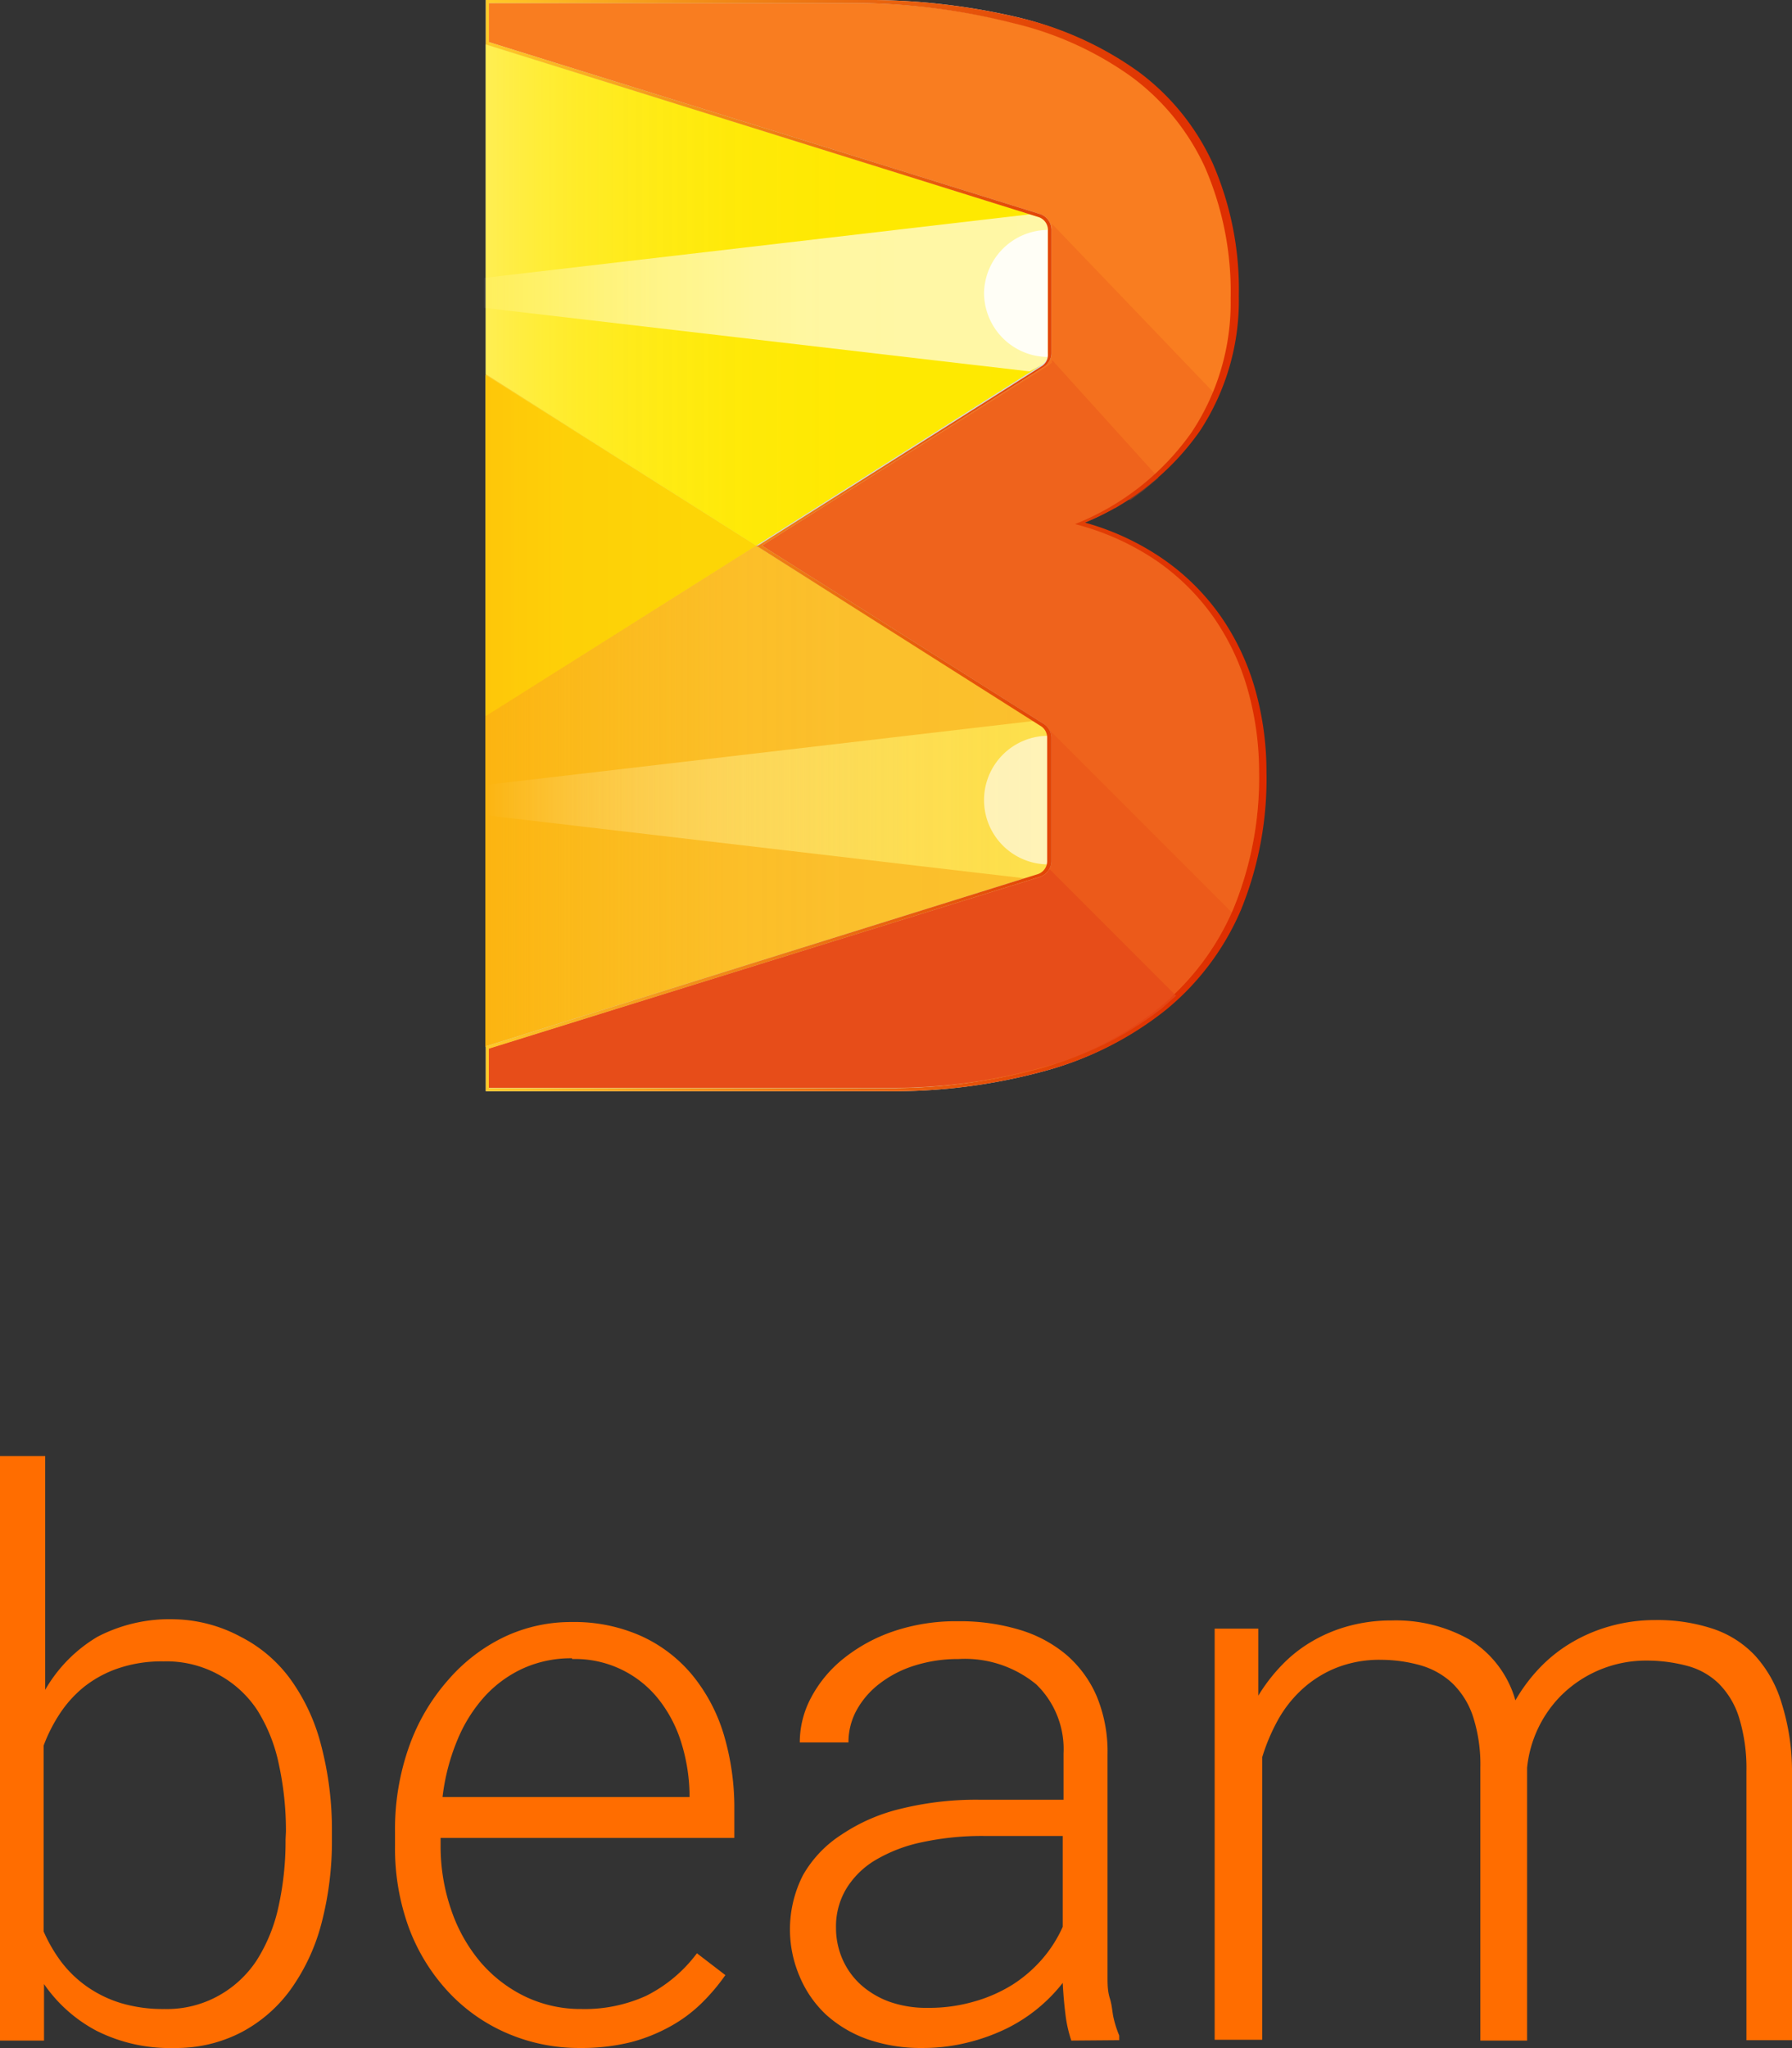 <svg xmlns="http://www.w3.org/2000/svg" xmlns:xlink="http://www.w3.org/1999/xlink" viewBox="0 0 46 52.55"><rect x="0" y="0" width="46" height="52.55" fill="#333333" stroke="none"/><defs><style>.cls-1,.cls-14{fill:#ff6d00;}.cls-12,.cls-13,.cls-2{fill:#fff;}.cls-18,.cls-2{opacity:0.8;}.cls-3{fill:#fee900;}.cls-4{fill:url(#fond_jaune_1);}.cls-5,.cls-6{opacity:0.75;}.cls-5{fill:url(#linear-gradient);}.cls-6{fill:url(#linear-gradient-2);}.cls-7{fill:url(#linear-gradient-3);}.cls-8{opacity:0.7;}.cls-9{fill:url(#linear-gradient-4);}.cls-10{opacity:0.65;}.cls-11{fill:url(#linear-gradient-5);}.cls-12{opacity:0.9;}.cls-13{opacity:0.6;}.cls-14{opacity:0.85;}.cls-15,.cls-16,.cls-18{fill:#e64a19;}.cls-15{opacity:0.25;}.cls-16{opacity:0.35;}.cls-17{fill:url(#linear-gradient-6);}</style><linearGradient id="fond_jaune_1" x1="12.47" y1="9.76" x2="26.91" y2="9.76" gradientUnits="userSpaceOnUse"><stop offset="0" stop-color="#fff176" stop-opacity="0.7"/><stop offset="0.06" stop-color="#ffef5f" stop-opacity="0.68"/><stop offset="0.17" stop-color="#ffed3c" stop-opacity="0.65"/><stop offset="0.3" stop-color="#feeb21" stop-opacity="0.63"/><stop offset="0.44" stop-color="#feea0e" stop-opacity="0.61"/><stop offset="0.63" stop-color="#fee903" stop-opacity="0.6"/><stop offset="1" stop-color="#fee900" stop-opacity="0.6"/></linearGradient><linearGradient id="linear-gradient" x1="12.47" y1="13.99" x2="19.41" y2="13.99" gradientUnits="userSpaceOnUse"><stop offset="0" stop-color="#ffc400"/><stop offset="0.14" stop-color="#fecd00"/><stop offset="0.37" stop-color="#fed400"/><stop offset="1" stop-color="#fed600"/></linearGradient><linearGradient id="linear-gradient-2" x1="12.47" y1="18.23" x2="26.91" y2="18.23" xlink:href="#linear-gradient"/><linearGradient id="linear-gradient-3" x1="12.47" y1="20.42" x2="26.91" y2="20.42" gradientUnits="userSpaceOnUse"><stop offset="0" stop-color="#ffab00" stop-opacity="0.7"/><stop offset="0.02" stop-color="#ffad04" stop-opacity="0.72"/><stop offset="0.14" stop-color="#fdb413" stop-opacity="0.82"/><stop offset="0.27" stop-color="#fcb91e" stop-opacity="0.9"/><stop offset="0.42" stop-color="#fcbd27" stop-opacity="0.96"/><stop offset="0.62" stop-color="#fbbf2c" stop-opacity="0.99"/><stop offset="1" stop-color="#fbc02d"/></linearGradient><linearGradient id="linear-gradient-4" x1="12.47" y1="20.52" x2="26.91" y2="20.52" gradientUnits="userSpaceOnUse"><stop offset="0" stop-color="#fff" stop-opacity="0"/><stop offset="0.01" stop-color="#fffffc" stop-opacity="0.02"/><stop offset="0.17" stop-color="#fffad1" stop-opacity="0.27"/><stop offset="0.34" stop-color="#fff6ac" stop-opacity="0.49"/><stop offset="0.49" stop-color="#fef38e" stop-opacity="0.68"/><stop offset="0.64" stop-color="#fef076" stop-opacity="0.82"/><stop offset="0.78" stop-color="#feee65" stop-opacity="0.92"/><stop offset="0.9" stop-color="#feed5b" stop-opacity="0.98"/><stop offset="1" stop-color="#feed57"/><stop offset="1" stop-color="#fef17e"/><stop offset="1" stop-color="#fef5a1"/><stop offset="1" stop-color="#fff8be"/><stop offset="1" stop-color="#fffbd6"/><stop offset="1" stop-color="#fffde8"/><stop offset="1" stop-color="#fffef5"/><stop offset="1" stop-color="#fffffd"/><stop offset="1" stop-color="#fff"/></linearGradient><linearGradient id="linear-gradient-5" x1="12.47" y1="7.52" x2="26.91" y2="7.52" gradientUnits="userSpaceOnUse"><stop offset="0" stop-color="#fff" stop-opacity="0.1"/><stop offset="0.01" stop-color="#fff" stop-opacity="0.13"/><stop offset="0.07" stop-color="#fff" stop-opacity="0.31"/><stop offset="0.14" stop-color="#fff" stop-opacity="0.48"/><stop offset="0.21" stop-color="#fff" stop-opacity="0.62"/><stop offset="0.29" stop-color="#fff" stop-opacity="0.74"/><stop offset="0.38" stop-color="#fff" stop-opacity="0.83"/><stop offset="0.47" stop-color="#fff" stop-opacity="0.91"/><stop offset="0.58" stop-color="#fff" stop-opacity="0.96"/><stop offset="0.72" stop-color="#fff" stop-opacity="0.99"/><stop offset="1" stop-color="#fff"/></linearGradient><linearGradient id="linear-gradient-6" x1="12.47" y1="14" x2="32.47" y2="14" gradientUnits="userSpaceOnUse"><stop offset="0" stop-color="#ffca28"/><stop offset="0.25" stop-color="#f3931a"/><stop offset="0.49" stop-color="#ea670f"/><stop offset="0.7" stop-color="#e34707"/><stop offset="0.88" stop-color="#df3302"/><stop offset="1" stop-color="#dd2c00"/></linearGradient></defs><title>beam-logo-full-color-name-bottom</title><g id="Calque_2" data-name="Calque 2"><g id="Layer_1" data-name="Layer 1"><path class="cls-1" d="M8.52,47.18a8.28,8.28,0,0,1-.27,2.18,5.13,5.13,0,0,1-.79,1.69,3.68,3.68,0,0,1-1.27,1.1,3.62,3.62,0,0,1-1.71.4,4.18,4.18,0,0,1-2-.44,3.78,3.78,0,0,1-1.35-1.2l0,1.45H0v-15H1.16v6A3.76,3.76,0,0,1,2.5,42a4,4,0,0,1,2-.45A3.75,3.75,0,0,1,6.18,42a3.6,3.6,0,0,1,1.27,1.08,5,5,0,0,1,.79,1.69A8.49,8.49,0,0,1,8.52,47ZM7.34,47a8,8,0,0,0-.18-1.72,4.22,4.22,0,0,0-.55-1.39,2.77,2.77,0,0,0-1-.92,2.78,2.78,0,0,0-1.41-.34,3.47,3.47,0,0,0-1.17.18,2.92,2.92,0,0,0-.88.48,3,3,0,0,0-.62.69,4.08,4.08,0,0,0-.41.81v4.77a3.91,3.91,0,0,0,.46.79,3,3,0,0,0,.66.63,3.09,3.09,0,0,0,.87.42,3.78,3.78,0,0,0,1.11.15,2.73,2.73,0,0,0,1.37-.33,2.79,2.79,0,0,0,1-.92,4.24,4.24,0,0,0,.56-1.38,7.78,7.78,0,0,0,.18-1.72Z"/><path class="cls-1" d="M14.89,52.55a4.65,4.65,0,0,1-1.9-.39,4.47,4.47,0,0,1-1.5-1.07,4.94,4.94,0,0,1-1-1.64,5.94,5.94,0,0,1-.35-2.08V47a6.34,6.34,0,0,1,.37-2.21,5.2,5.2,0,0,1,1-1.69A4.44,4.44,0,0,1,12.95,42a4,4,0,0,1,1.72-.38,4.21,4.21,0,0,1,1.79.36,3.68,3.68,0,0,1,1.31,1,4.41,4.41,0,0,1,.81,1.53,6.58,6.58,0,0,1,.27,1.94v.71H11.31v.22A5,5,0,0,0,11.58,49a4.13,4.13,0,0,0,.74,1.33,3.53,3.53,0,0,0,1.14.89,3.3,3.3,0,0,0,1.47.33,3.81,3.81,0,0,0,1.66-.34,3.68,3.68,0,0,0,1.3-1.09l.73.56a5.11,5.11,0,0,1-.61.72,3.69,3.69,0,0,1-.81.6,4.35,4.35,0,0,1-1,.4A5.24,5.24,0,0,1,14.89,52.55Zm-.21-10a3,3,0,0,0-1.23.25,3.06,3.06,0,0,0-1,.72,3.84,3.84,0,0,0-.71,1.13,5.42,5.42,0,0,0-.38,1.46h6.34V46a4.71,4.71,0,0,0-.21-1.28,3.42,3.42,0,0,0-.57-1.1,2.73,2.73,0,0,0-2.23-1.05Z"/><path class="cls-1" d="M27.5,52.36a3.36,3.36,0,0,1-.15-.67q-.05-.4-.07-.81a4.17,4.17,0,0,1-1.44,1.17,5,5,0,0,1-1,.36,4.72,4.72,0,0,1-1.16.14,4.16,4.16,0,0,1-1.4-.22,3.16,3.16,0,0,1-1.07-.63,2.85,2.85,0,0,1-.69-1,3.06,3.06,0,0,1,.09-2.58,3,3,0,0,1,1-1.05,4.65,4.65,0,0,1,1.52-.66,8.06,8.06,0,0,1,2-.23h2.17V45a2.31,2.31,0,0,0-.7-1.78,2.88,2.88,0,0,0-2-.65,3.67,3.67,0,0,0-1.13.17,2.85,2.85,0,0,0-.89.46,2.18,2.18,0,0,0-.59.68,1.7,1.7,0,0,0-.21.83H20.53a2.44,2.44,0,0,1,.29-1.15,3.2,3.2,0,0,1,.83-1,4.22,4.22,0,0,1,1.28-.7,5,5,0,0,1,1.66-.26,5.3,5.3,0,0,1,1.55.21,3.35,3.35,0,0,1,1.22.64,2.93,2.93,0,0,1,.79,1.07,3.71,3.71,0,0,1,.28,1.5v5.12c0,.18,0,.37,0,.57s0,.38.06.57.06.36.1.52a2.74,2.74,0,0,0,.14.43v.12Zm-3.67-.84A4.11,4.11,0,0,0,25,51.36a3.81,3.81,0,0,0,1-.44,3.51,3.51,0,0,0,.76-.66,3.33,3.33,0,0,0,.52-.82V47.11h-2a7.27,7.27,0,0,0-1.61.16,3.9,3.9,0,0,0-1.2.46,2.18,2.18,0,0,0-.75.74,1.88,1.88,0,0,0-.26,1,2,2,0,0,0,.17.81,1.93,1.93,0,0,0,.47.65,2.26,2.26,0,0,0,.75.44A2.85,2.85,0,0,0,23.82,51.52Z"/><path class="cls-1" d="M32.3,41.79l0,1.72a4.47,4.47,0,0,1,.61-.79,3.56,3.56,0,0,1,.78-.61,3.85,3.85,0,0,1,.94-.39,4.17,4.17,0,0,1,1.09-.14,3.85,3.85,0,0,1,2,.49,2.69,2.69,0,0,1,1.18,1.56,4.31,4.31,0,0,1,.61-.82,3.81,3.81,0,0,1,.81-.65,4.09,4.09,0,0,1,1-.43,4.27,4.27,0,0,1,1.18-.16,4.53,4.53,0,0,1,1.46.22,2.62,2.62,0,0,1,1.09.69,3.12,3.12,0,0,1,.68,1.21A5.8,5.8,0,0,1,46,45.47v6.88H44.83V45.46a4.43,4.43,0,0,0-.19-1.39,2.12,2.12,0,0,0-.53-.88,1.84,1.84,0,0,0-.82-.45,4,4,0,0,0-1-.13,3.09,3.09,0,0,0-2.24.92,3.07,3.07,0,0,0-.85,1.83v7H38v-7a4,4,0,0,0-.19-1.32,2.1,2.1,0,0,0-.53-.85,2,2,0,0,0-.82-.46,3.75,3.75,0,0,0-1-.14,3,3,0,0,0-1.17.21,2.9,2.9,0,0,0-.88.56,3.14,3.14,0,0,0-.62.8,5,5,0,0,0-.39.93v7.25H31.18V41.79Z"/><path class="cls-2" d="M12.47,1.14V26.85h0V28H22.75a14.73,14.73,0,0,0,4.07-.52,8.55,8.55,0,0,0,3.06-1.55,6.74,6.74,0,0,0,1.93-2.56,8.9,8.9,0,0,0,.66-3.55,7.78,7.78,0,0,0-.29-2.12,6.28,6.28,0,0,0-.88-1.87,5.93,5.93,0,0,0-1.49-1.48,6.67,6.67,0,0,0-2-.93,6.69,6.69,0,0,0,2.95-2.35,6.09,6.09,0,0,0,1-3.47,8.07,8.07,0,0,0-.67-3.4,6.08,6.08,0,0,0-1.92-2.36A8.66,8.66,0,0,0,26.15.45,16.92,16.92,0,0,0,22.07,0H12.47V1.14"/><path class="cls-3" d="M26.67,5.57,12.47,1.14V9.6L19.41,14l7.31-4.63a.35.35,0,0,0,.18-.31V5.9A.35.35,0,0,0,26.67,5.57Z"/><path class="cls-4" d="M19.41,14l7.31-4.63a.35.35,0,0,0,.18-.31V5.9a.35.35,0,0,0-.24-.33L12.47,1.14V18.37Z"/><polygon class="cls-5" points="12.47 18.38 19.41 14 12.47 9.6 12.47 18.38"/><path class="cls-6" d="M12.49,26.84l14.17-4.42a.35.35,0,0,0,.24-.33V18.93a.35.35,0,0,0-.18-.31l-14.26-9c0,2.9,0,13.4,0,17.25Z"/><path class="cls-7" d="M12.49,26.84l14.17-4.42a.35.35,0,0,0,.24-.33V18.93a.35.35,0,0,0-.18-.31L19.41,14l-6.95,4.38v8.48Z"/><g class="cls-8"><path class="cls-9" d="M26.73,18.63l-.2-.13L12.47,20.14v.78l13.86,1.62.34-.11a.35.35,0,0,0,.24-.33V18.93A.35.35,0,0,0,26.73,18.63Z"/></g><g class="cls-10"><path class="cls-11" d="M26.73,9.37a.35.35,0,0,0,.18-.31V5.9a.35.35,0,0,0-.24-.33l-.24-.07-14,1.63V7.9l14,1.63Z"/></g><path class="cls-12" d="M25.26,7.51a1.65,1.65,0,0,0,1.63,1.65.35.35,0,0,0,0-.1V5.9a.35.35,0,0,0,0,0A1.65,1.65,0,0,0,25.26,7.51Z"/><path class="cls-13" d="M25.26,20.53a1.65,1.65,0,0,0,1.64,1.65.35.35,0,0,0,0-.08V18.93a.35.35,0,0,0,0-.05A1.65,1.65,0,0,0,25.26,20.53Z"/><path class="cls-14" d="M26.79,27.4a8.47,8.47,0,0,0,3-1.54,6.66,6.66,0,0,0,1.91-2.54,8.83,8.83,0,0,0,.66-3.52,7.7,7.7,0,0,0-.29-2.1,6.2,6.2,0,0,0-.87-1.85,5.85,5.85,0,0,0-1.47-1.46,6.66,6.66,0,0,0-2.09-.94l-.11,0,.1,0a6.66,6.66,0,0,0,3-2.36,6,6,0,0,0,1-3.43,8,8,0,0,0-.66-3.37,6,6,0,0,0-1.9-2.33,8.58,8.58,0,0,0-3-1.36A16.84,16.84,0,0,0,22.07.08H12.55v1L26.69,5.49a.43.43,0,0,1,.3.41V9.06a.43.43,0,0,1-.22.37L19.56,14l7.21,4.56a.43.43,0,0,1,.22.37v3.16a.43.43,0,0,1-.3.41L12.55,26.91v1h10.2A14.65,14.65,0,0,0,26.79,27.4Z"/><path class="cls-15" d="M26.79,27.4a8.47,8.47,0,0,0,3-1.54,6.66,6.66,0,0,0,1.91-2.54,8.83,8.83,0,0,0,.66-3.52,7.7,7.7,0,0,0-.29-2.1,6.2,6.2,0,0,0-.87-1.85,5.85,5.85,0,0,0-1.47-1.46,6.66,6.66,0,0,0-2.09-.94l-.11,0,.1,0a6.66,6.66,0,0,0,3-2.36,6,6,0,0,0,.54-1h0L27,5.74a.43.43,0,0,1,0,.16V9.06a.43.43,0,0,1-.22.37L19.56,14l7.21,4.56a.43.43,0,0,1,.22.37v3.16a.43.43,0,0,1-.3.41L12.55,26.91v1h10.2A14.65,14.65,0,0,0,26.79,27.4Z"/><path class="cls-16" d="M32.1,17.71,32,17.5l0-.1a6.16,6.16,0,0,0-.77-1.54,5.86,5.86,0,0,0-1.47-1.46,6,6,0,0,0-1-.56h0l-.29-.12-.23-.09-.57-.18-.11,0,.1,0,.43-.2.09,0,.39-.21.06,0,.33-.21.06,0,.34-.25.07-.06.31-.26h0L27,9.23v0l0,.08,0,0-.1.08L19.56,14l7.21,4.56a.43.43,0,0,1,.22.37v3.16a.43.43,0,0,1-.3.41L12.55,26.91v1h10.2a14.65,14.65,0,0,0,4-.52,8.47,8.47,0,0,0,3-1.54,6.66,6.66,0,0,0,1.91-2.54,8.83,8.83,0,0,0,.66-3.52A7.7,7.7,0,0,0,32.1,17.71Z"/><path class="cls-16" d="M29.83,25.87a6.64,6.64,0,0,0,1.85-2.4l-4.75-4.75a.43.43,0,0,1,.06.22v3.16a.43.43,0,0,1-.3.41L12.55,26.91v1h10.2a14.65,14.65,0,0,0,4-.52A8.47,8.47,0,0,0,29.83,25.87Z"/><path class="cls-17" d="M22.75,28H12.47V26.85h0l14.17-4.42a.35.35,0,0,0,.24-.33V18.93a.35.35,0,0,0-.18-.31L19.41,14l.05,0,7.26-4.59a.35.35,0,0,0,.18-.31V5.9a.35.35,0,0,0-.24-.33L12.47,1.14V0h9.61a16.92,16.92,0,0,1,4.07.45,8.66,8.66,0,0,1,3.06,1.38,6.08,6.08,0,0,1,1.92,2.36,8.07,8.07,0,0,1,.67,3.4,6.09,6.09,0,0,1-1,3.47,6.69,6.69,0,0,1-2.95,2.35,6.67,6.67,0,0,1,2,.93,5.93,5.93,0,0,1,1.49,1.48,6.28,6.28,0,0,1,.88,1.87h0a7.78,7.78,0,0,1,.29,2.12,8.9,8.9,0,0,1-.66,3.55,6.74,6.74,0,0,1-1.93,2.56,8.55,8.55,0,0,1-3.06,1.55A14.73,14.73,0,0,1,22.75,28Zm-10.2-.08h10.2a14.65,14.65,0,0,0,4-.52,8.47,8.47,0,0,0,3-1.54,6.66,6.66,0,0,0,1.91-2.54,8.83,8.83,0,0,0,.66-3.52,7.7,7.7,0,0,0-.29-2.1h0a6.2,6.2,0,0,0-.87-1.85,5.85,5.85,0,0,0-1.47-1.46,6.66,6.66,0,0,0-2.09-.94l-.11,0,.1,0a6.66,6.66,0,0,0,3-2.36,6,6,0,0,0,1-3.43,8,8,0,0,0-.66-3.37,6,6,0,0,0-1.9-2.33,8.58,8.58,0,0,0-3-1.36A16.84,16.84,0,0,0,22.07.08H12.55v1L26.69,5.49a.43.43,0,0,1,.3.41V9.06a.43.43,0,0,1-.22.37L19.56,14l7.21,4.56a.43.43,0,0,1,.22.37v3.16a.43.43,0,0,1-.3.41L12.55,26.91Z"/><path class="cls-18" d="M29.83,25.87l.36-.32-3.25-3.25a.43.43,0,0,1-.25.21L12.55,26.91v1h10.2a14.65,14.65,0,0,0,4-.52A8.47,8.47,0,0,0,29.83,25.87Z"/></g></g></svg>